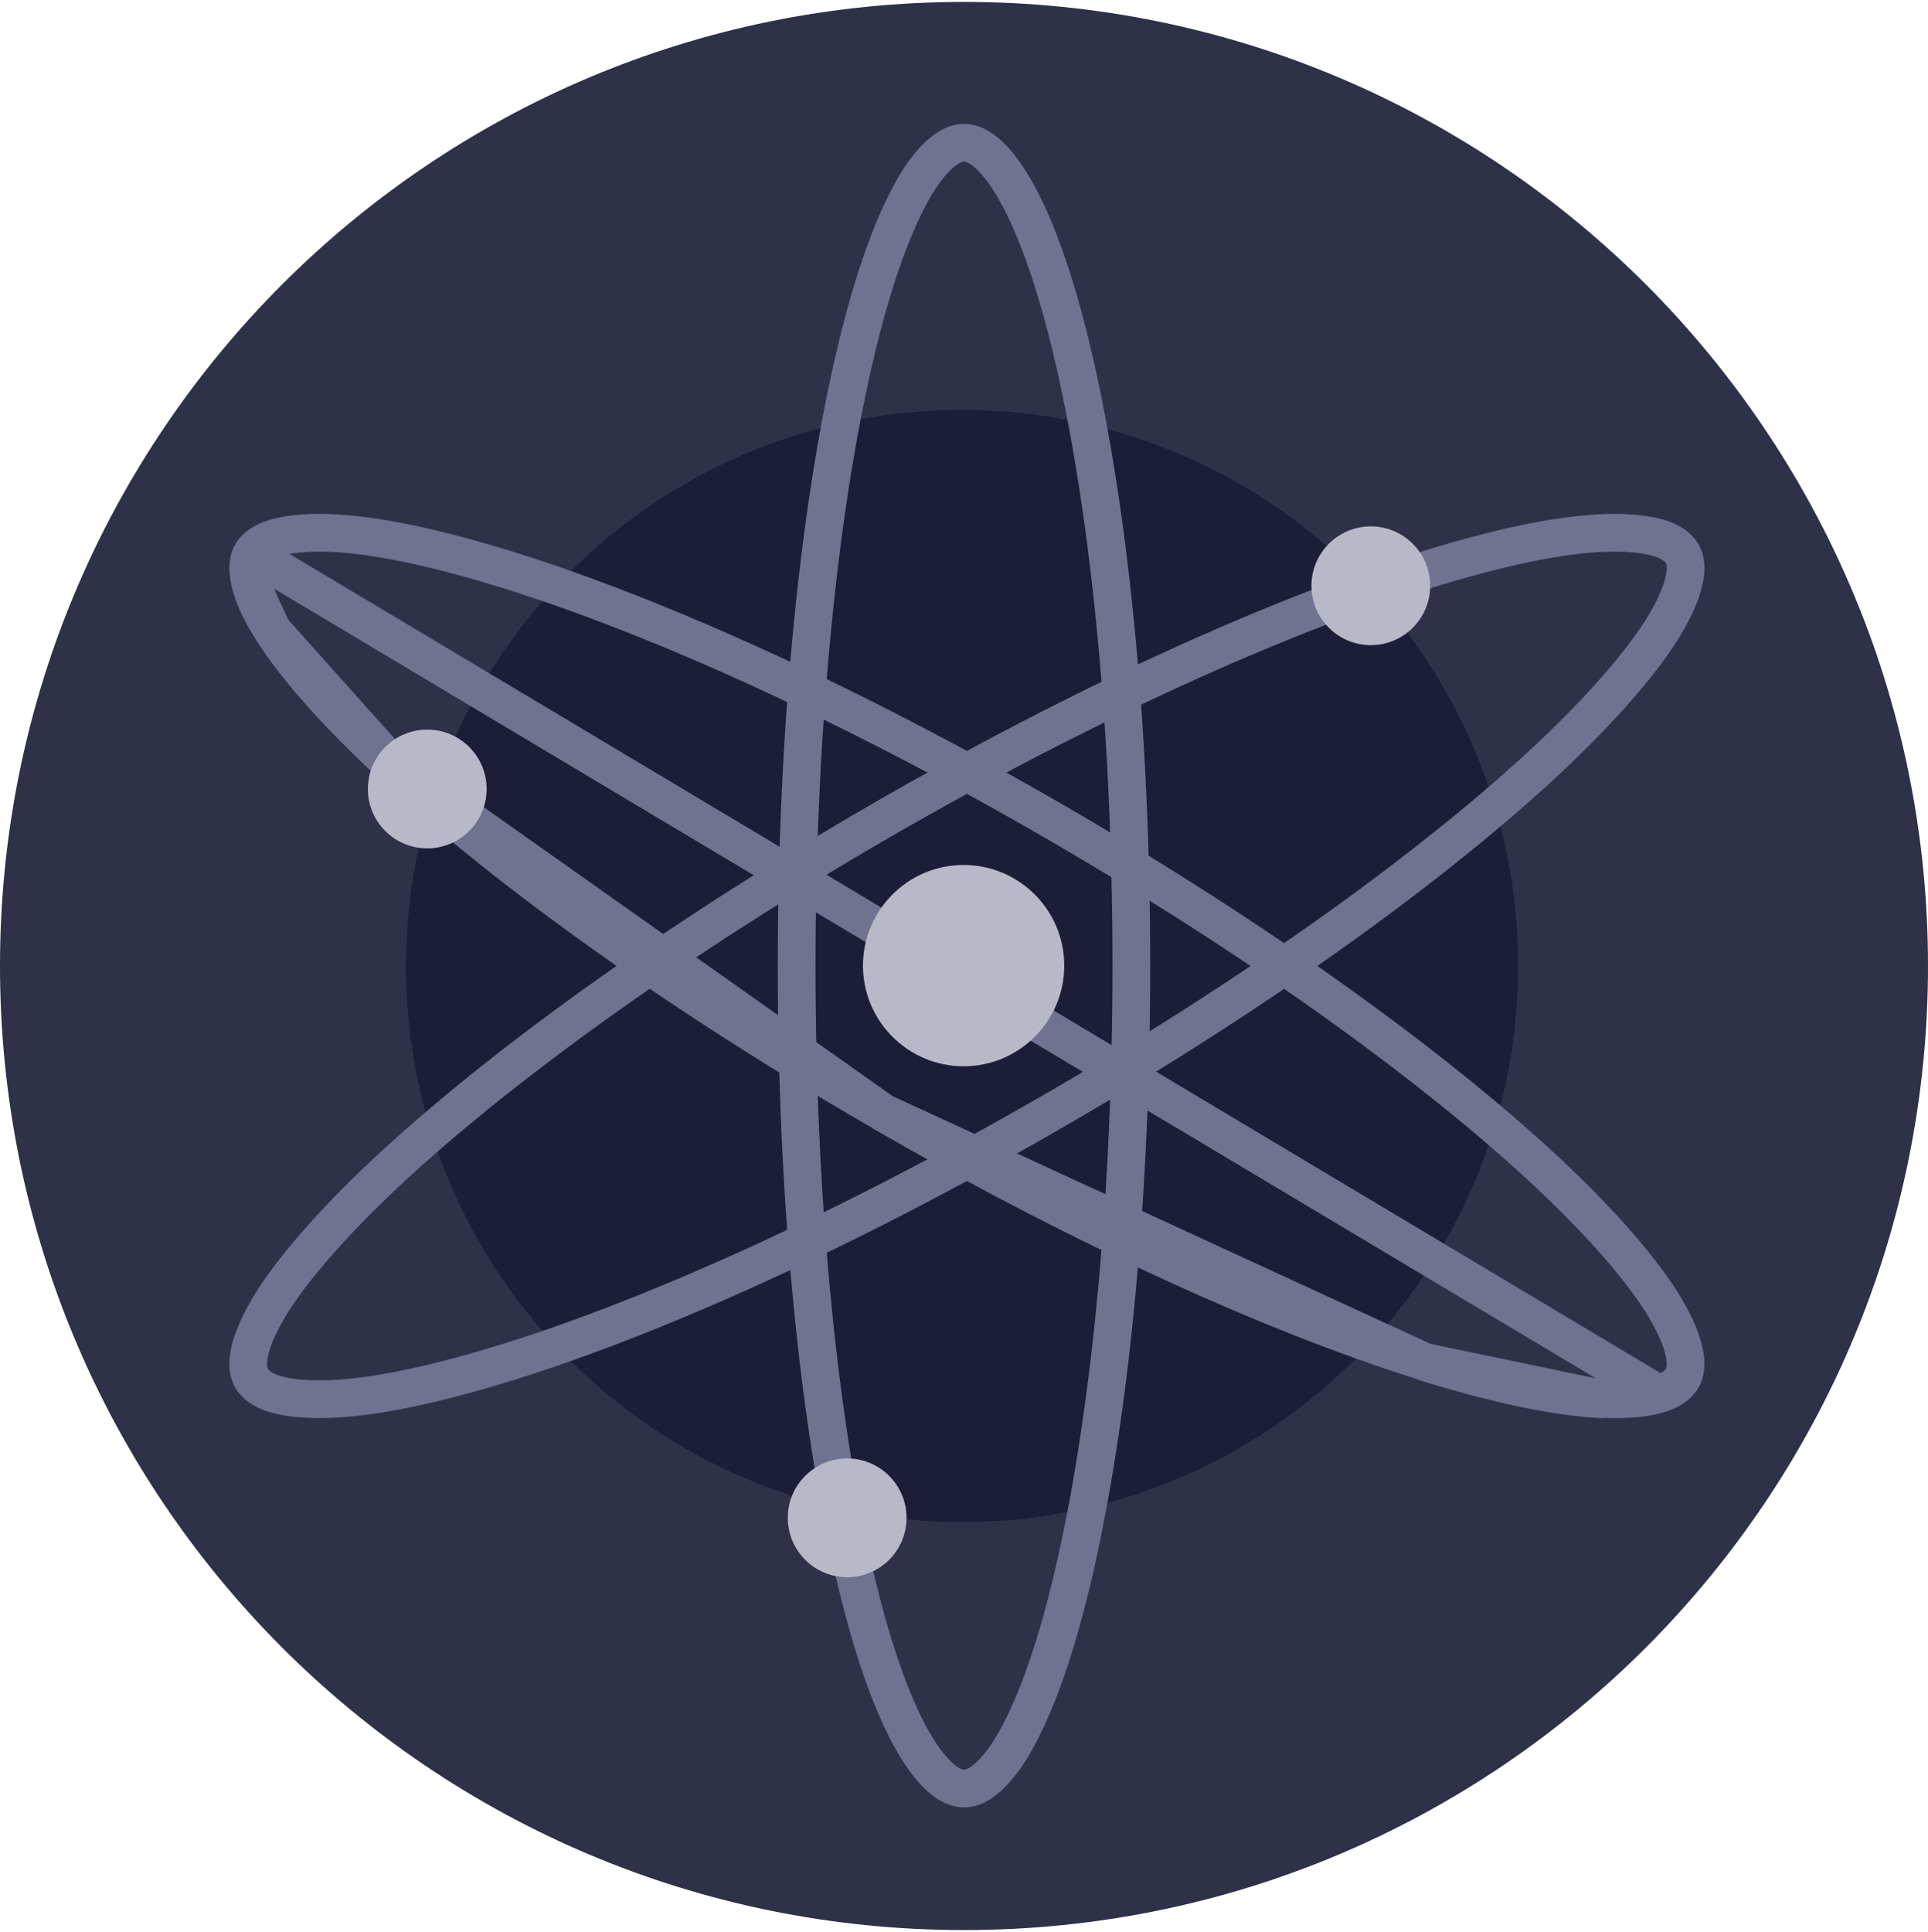 <svg width="500" height="501" viewBox="0 0 500 501" fill="none" xmlns="http://www.w3.org/2000/svg">
<g clip-path="url(#clip0_1_780)">
<path fill-rule="evenodd" clip-rule="evenodd" d="M250 0.5C388.1 0.5 500 112.4 500 250.5C500 388.6 388.1 500.5 250 500.5C111.9 500.5 0 388.6 0 250.5C0 112.4 111.9 0.5 250 0.5Z" fill="#2E3148"/>
<path fill-rule="evenodd" clip-rule="evenodd" d="M249.5 106.301C329.2 106.301 393.7 170.901 393.7 250.501C393.7 330.101 329.1 394.701 249.5 394.701C169.8 394.701 105.3 330.101 105.3 250.501C105.3 170.901 169.9 106.301 249.5 106.301Z" fill="#1B1E36"/>
<path d="M250 37C251.7 37 253.9 37.8 256.4 40.1C259 42.5 261.7 46.2 264.5 51.5C270 62 275.1 77.5 279.4 97.1C288 136.2 293.4 190.4 293.4 250.4C293.4 310.4 288 364.7 279.4 403.7C275.1 423.3 270 438.8 264.5 449.3C261.8 454.6 259 458.3 256.4 460.7C253.8 463.1 251.7 463.8 250 463.8C248.3 463.8 246.1 463 243.6 460.7C241 458.3 238.3 454.6 235.5 449.3C230 438.8 224.9 423.3 220.6 403.7C212 364.6 206.6 310.4 206.6 250.4C206.6 190.4 212 136.1 220.6 97.1C224.9 77.5 230 62 235.5 51.5C238.2 46.2 241 42.5 243.6 40.1C246.2 37.8 248.3 37 250 37Z" stroke="#6F7390" stroke-width="9.784"/>
<path d="M436.2 143.5C437.1 145 437.5 147.3 436.7 150.7C435.9 154.2 434 158.4 430.9 163.4C424.5 173.4 413.6 185.7 398.8 199.3C369.2 226.4 324.8 258.3 272.7 288.4C220.5 318.5 170.7 341 132.4 353C113.2 359 97.2 362.4 85.3 362.8C79.4 363 74.7 362.5 71.3 361.5C68 360.5 66.2 359 65.3 357.5C64.4 356 64 353.7 64.8 350.3C65.6 346.8 67.5 342.6 70.6 337.6C77 327.6 87.9 315.3 102.7 301.7C132.3 274.6 176.7 242.7 228.8 212.6C280.9 182.5 330.8 160 369.1 148C388.3 142 404.3 138.6 416.2 138.2C422.1 138 426.8 138.5 430.2 139.5C433.5 140.5 435.3 142 436.2 143.5Z" stroke="#6F7390" stroke-width="9.784"/>
<path d="M430.2 361.5C433.5 360.5 435.3 359 436.2 357.5C437.1 356 437.5 353.7 436.7 350.3C435.9 346.8 434 342.6 430.9 337.6C424.5 327.6 413.6 315.3 398.8 301.7C369.2 274.6 324.8 242.7 272.7 212.6C220.6 182.5 170.7 160 132.4 148C113.2 142 97.2 138.6 85.3 138.2C79.4 138 74.7 138.5 71.3 139.5C68 140.5 66.2 142 65.3 143.5M430.2 361.5L65.3 143.5M430.2 361.5C426.8 362.6 422.2 363 416.2 362.8L430.2 361.5ZM65.3 143.5C64.4 145 64 147.3 64.8 150.7M65.3 143.5L64.8 150.7M70.6 163.4C77 173.5 87.9 185.7 102.7 199.3L70.6 163.4ZM70.6 163.4C67.4 158.4 65.5 154.1 64.8 150.7M70.6 163.4L64.8 150.7M416.2 362.9C404.3 362.4 388.3 359.1 369.1 353.1L416.2 362.9ZM369.1 353C330.8 341 281 318.5 228.8 288.4L369.1 353ZM228.9 288.4C176.7 258.3 132.4 226.4 102.8 199.3L228.9 288.4Z" stroke="#6F7390" stroke-width="9.784"/>
<path fill-rule="evenodd" clip-rule="evenodd" d="M110.8 189.199C119.3 189.199 126.2 196.099 126.2 204.599C126.2 213.099 119.3 219.999 110.8 219.999C102.3 219.999 95.4 213.099 95.4 204.599C95.4 196.099 102.3 189.199 110.8 189.199Z" fill="#B7B9C8"/>
<path fill-rule="evenodd" clip-rule="evenodd" d="M355.5 136.5C364 136.5 370.9 143.4 370.9 151.9C370.9 160.4 364 167.3 355.5 167.3C347 167.3 340.1 160.4 340.1 151.9C340.1 143.4 347 136.5 355.5 136.5Z" fill="#B7B9C8"/>
<path fill-rule="evenodd" clip-rule="evenodd" d="M219.7 378.199C228.2 378.199 235.1 385.099 235.1 393.599C235.1 402.099 228.2 408.999 219.7 408.999C211.2 408.999 204.3 402.099 204.3 393.599C204.3 385.099 211.2 378.199 219.7 378.199Z" fill="#B7B9C8"/>
<path fill-rule="evenodd" clip-rule="evenodd" d="M249.9 224.301C264.3 224.301 276 236.001 276 250.401C276 264.801 264.3 276.501 249.9 276.501C235.5 276.501 223.8 264.801 223.8 250.401C223.8 236.001 235.5 224.301 249.9 224.301Z" fill="#B7B9C8"/>
</g>
<defs>
<clipPath id="clip0_1_780">
<rect width="500" height="500" fill="white" transform="translate(0 0.5)"/>
</clipPath>
</defs>
</svg>
